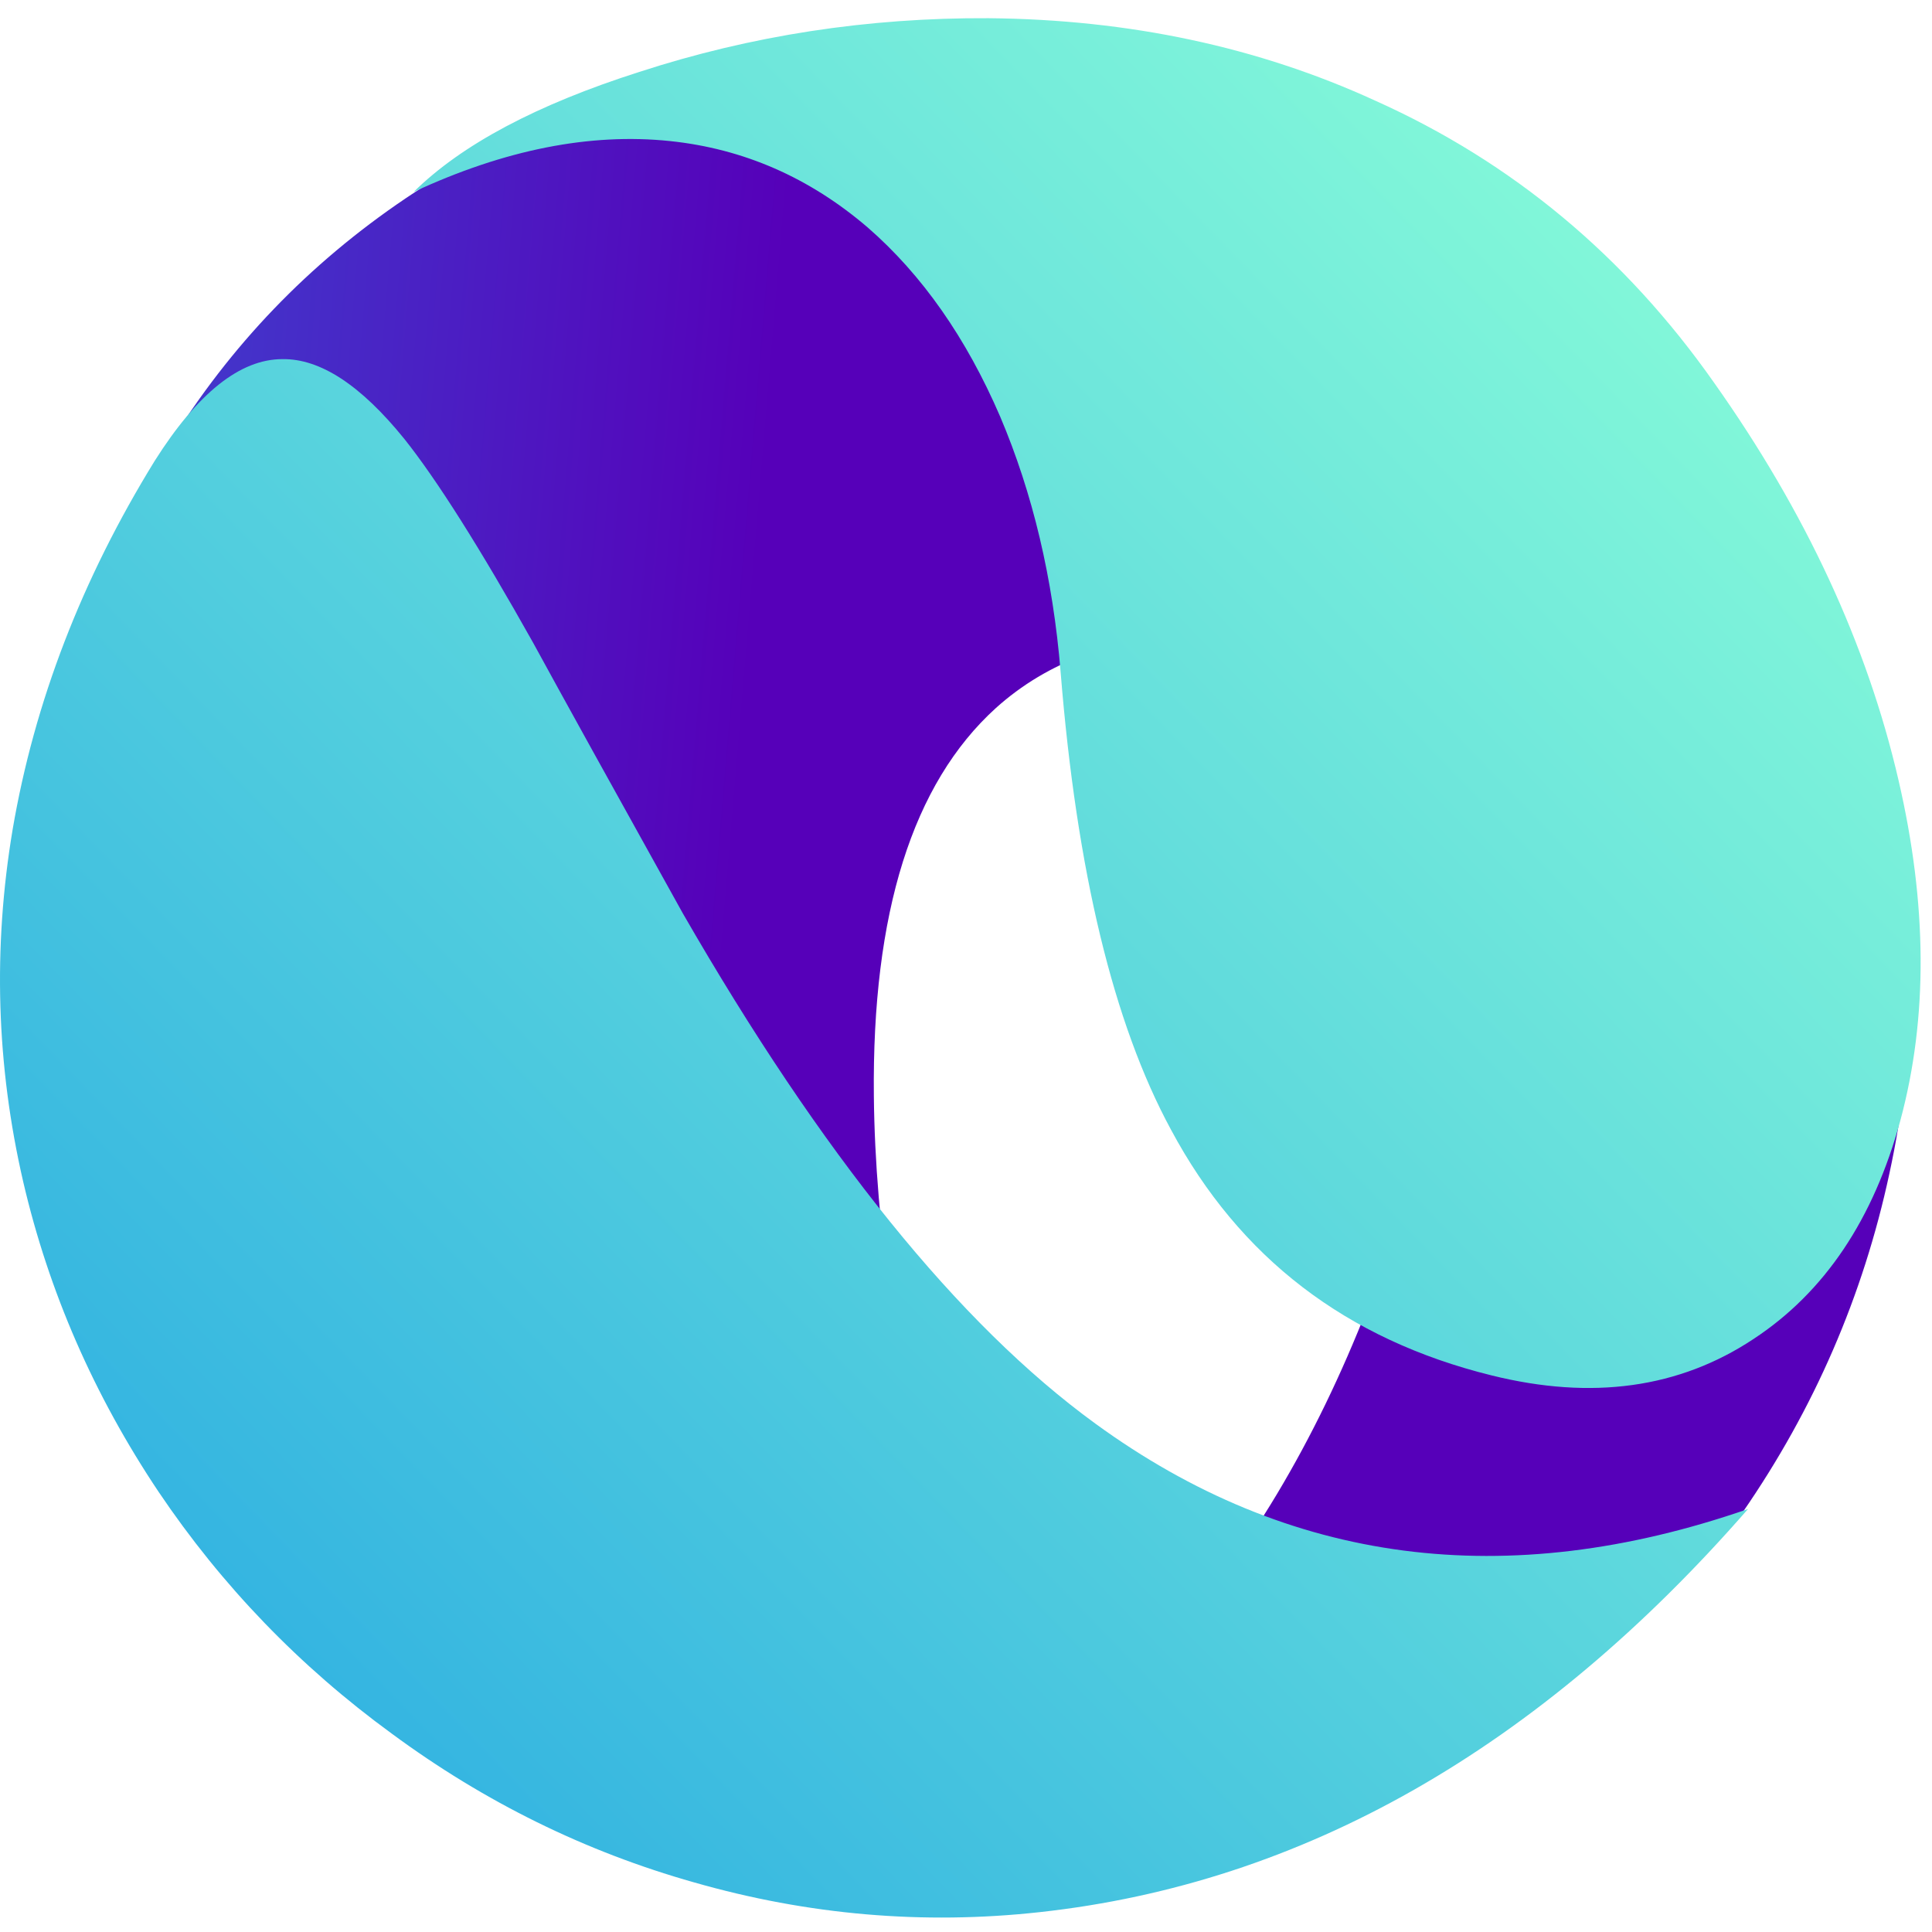<?xml version="1.0" encoding="UTF-8"?>
<svg width="425px" height="425px" viewBox="0 0 425 425" version="1.1" xmlns="http://www.w3.org/2000/svg" xmlns:xlink="http://www.w3.org/1999/xlink">
    <!-- Generator: Sketch 50.2 (55047) - http://www.bohemiancoding.com/sketch -->
    <title>2</title>
    <desc>Created with Sketch.</desc>
    <defs>
        <linearGradient x1="-34.669%" y1="41.699%" x2="36.894%" y2="47.729%" id="linearGradient-1">
            <stop stop-color="#297DE2" offset="0%"></stop>
            <stop stop-color="#5600B9" offset="100%"></stop>
        </linearGradient>
        <linearGradient x1="-10.824%" y1="80.536%" x2="82.985%" y2="-7.18%" id="linearGradient-2">
            <stop stop-color="#29ABE2" offset="0%"></stop>
            <stop stop-color="#8BFFD8" offset="100%"></stop>
        </linearGradient>
    </defs>
    <g id="2" stroke="none" stroke-width="1" fill="none" fill-rule="evenodd">
        <g id="Group" transform="translate(0, 4)" fill-rule="nonzero">
            <path d="M416.254,170.356 C421.885,198.368 421.673,226.309 415.621,254.18 C409.849,281.066 399.081,305.911 383.316,328.714 C366.424,348.139 343.973,365.524 315.961,380.867 C288.653,395.928 261.767,405.993 235.304,411.06 C210.811,415.705 186.037,414.509 160.981,407.471 C137.192,400.855 114.811,389.594 93.837,373.688 C73.286,357.922 55.972,339.131 41.896,317.312 C27.397,294.931 17.685,271.424 12.758,246.79 C7.128,218.497 6.494,191.119 10.858,164.655 C15.081,138.614 23.878,114.966 37.251,93.711 C50.623,72.034 67.937,54.016 89.192,39.658 C111.151,24.878 136.137,14.814 164.148,9.465 C191.597,4.116 219.82,4.96 248.817,11.998 C275.984,18.473 301.603,29.805 325.673,45.993 C349.322,61.758 369.028,80.409 384.794,101.946 C401.122,124.045 411.609,146.849 416.254,170.356 Z M219.046,151.776 C200.747,168.386 191.808,196.82 192.23,237.078 C192.512,265.793 197.439,299.013 207.011,336.738 C211.796,355.741 216.512,371.788 221.157,384.878 C224.958,383.471 229.814,380.656 235.726,376.433 C247.55,367.987 258.67,356.656 269.087,342.439 C302.307,297.395 322.436,232.503 329.474,147.764 C278.659,129.887 241.849,131.224 219.046,151.776 Z" id="Shape" fill="url(#linearGradient-1)"></path>
            <path d="M417.64,167.652 C423.974,194.96 424.115,219.875 418.062,242.397 C412.15,264.215 401.382,280.262 385.757,290.538 C369.428,301.376 350.214,304.051 328.115,298.561 C296.161,290.678 272.654,272.661 257.593,244.508 C244.924,221.142 236.83,187.57 233.311,143.793 C231.622,123.241 227.188,104.52 220.009,87.628 C212.548,70.315 202.836,56.449 190.871,46.033 C178.062,35.054 163.563,28.719 147.375,27.03 C129.78,25.2 110.988,28.93 91,38.221 C101.557,27.804 118.097,19.007 140.619,11.828 C165.252,3.804 190.871,-0.137 217.475,0.004 C248.443,0.285 276.807,6.338 302.566,18.162 C332.689,31.675 357.534,52.367 377.1,80.238 C397.229,108.672 410.742,137.81 417.64,167.652 Z M62.111,75.002 C70.416,74.862 79.354,80.703 88.926,92.527 C96.105,101.536 105.536,116.457 117.22,137.29 C123.835,149.396 134.815,169.243 150.158,196.833 C180.703,249.9 210.967,287.343 240.95,309.161 C283.46,340.129 331.319,346.393 384.528,327.953 C338.498,380.739 286.557,410.299 228.704,416.633 C203.085,419.449 177.747,417.267 152.692,410.088 C128.762,403.331 106.592,392.422 86.181,377.361 C65.912,362.58 48.809,344.844 34.873,324.152 C20.656,302.897 10.733,280.164 5.102,255.953 C-0.81,230.334 -1.584,204.504 2.78,178.463 C7.566,150.451 17.982,123.425 34.029,97.384 C43.46,82.463 52.821,75.002 62.111,75.002 Z" id="Shape" fill="url(#linearGradient-2)"></path>
        </g>
    </g>
</svg>